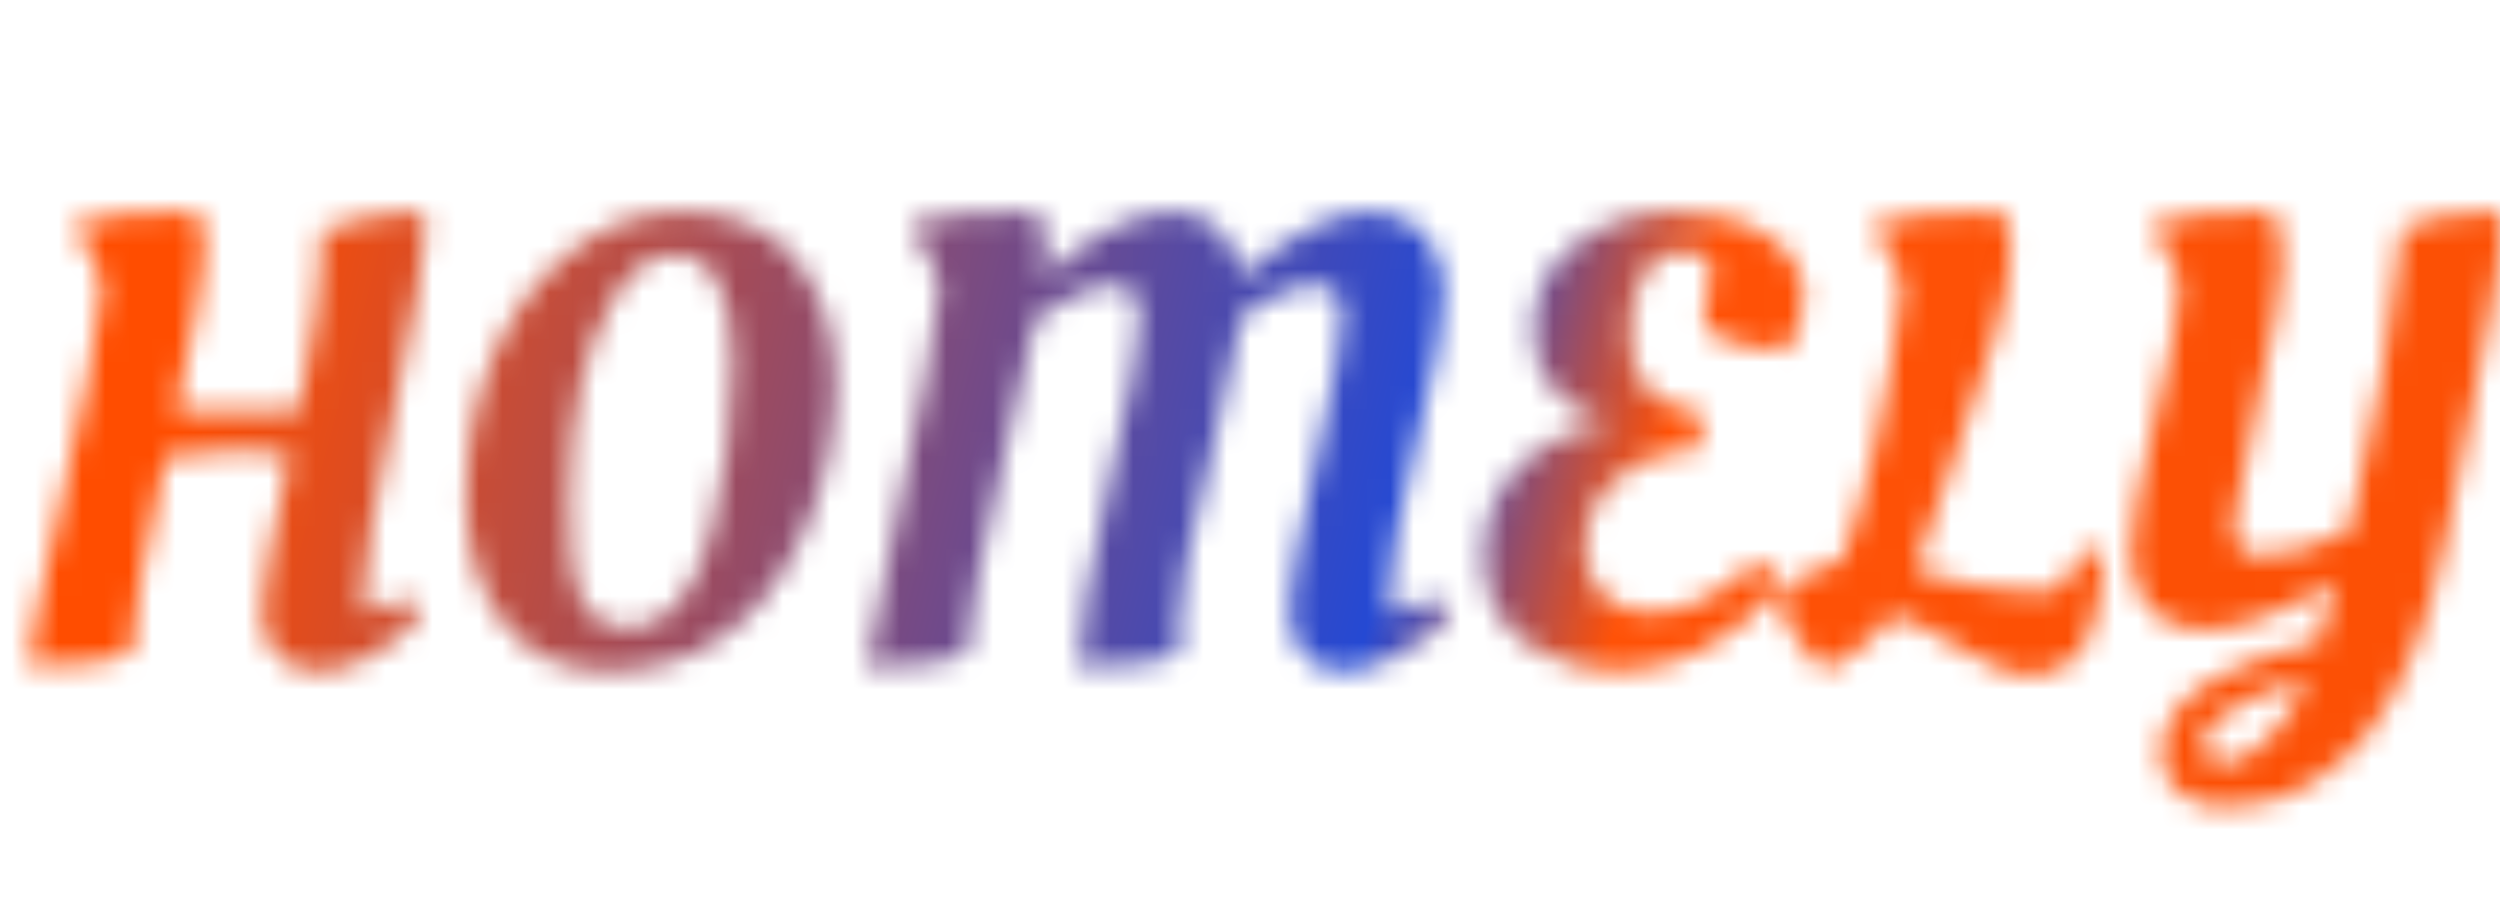 <svg width="107" height="39" viewBox="0 0 107 39" fill="none" xmlns="http://www.w3.org/2000/svg">
<g clip-path="url(#clip0_2_206)">
<mask id="mask0_2_206" style="mask-type:alpha" maskUnits="userSpaceOnUse" x="1" y="9" width="107" height="26">
<path d="M13.634 28.74C12.925 28.74 12.344 28.513 11.889 28.058C11.435 27.585 11.207 26.958 11.207 26.177C11.207 25.377 11.607 23.132 12.407 19.441C11.934 19.332 11.171 19.278 10.117 19.278C9.062 19.278 8.053 19.369 7.09 19.55C6.163 23.732 5.672 26.531 5.617 27.949C4.963 28.313 3.581 28.494 1.472 28.494H1.2C1.254 27.695 1.736 25.304 2.645 21.323C3.572 17.342 4.145 14.351 4.363 12.351C4.363 12.061 4.272 11.715 4.09 11.315C3.908 10.897 3.727 10.561 3.545 10.306L3.245 9.925L3.327 9.516C4.399 9.207 6.099 9.052 8.426 9.052C8.644 9.416 8.753 10.006 8.753 10.825C8.753 11.643 8.344 13.897 7.526 17.587H12.789C13.425 14.351 13.752 12.043 13.771 10.661C13.771 10.352 13.752 10.097 13.716 9.897C15.17 9.334 16.634 9.052 18.106 9.052C18.161 9.161 18.188 9.434 18.188 9.87C18.188 10.87 17.743 13.442 16.852 17.587C15.979 21.732 15.543 24.368 15.543 25.495C15.543 25.986 15.625 26.231 15.788 26.231C15.952 26.231 16.506 25.995 17.452 25.522L17.943 26.531C16.325 28.004 14.889 28.74 13.634 28.74ZM34.322 11.452C34.813 12.179 35.176 12.951 35.413 13.77C35.649 14.569 35.767 15.46 35.767 16.442C35.767 17.423 35.658 18.469 35.44 19.578C35.222 20.686 34.858 21.796 34.349 22.904C33.84 24.013 33.222 24.995 32.495 25.849C31.768 26.704 30.85 27.404 29.741 27.949C28.632 28.476 27.414 28.74 26.087 28.74C24.142 28.74 22.633 28.049 21.56 26.667C20.488 25.268 19.951 23.477 19.951 21.296C19.951 19.096 20.333 17.087 21.097 15.269C21.878 13.433 22.987 11.943 24.423 10.797C25.878 9.634 27.486 9.052 29.25 9.052C30.413 9.052 31.431 9.27 32.304 9.706C33.176 10.143 33.849 10.725 34.322 11.452ZM26.905 26.886C27.759 26.886 28.477 26.513 29.059 25.768C29.659 25.022 30.113 24.05 30.422 22.85C31.041 20.487 31.349 18.06 31.349 15.569C31.349 12.461 30.513 10.906 28.841 10.906C27.895 10.906 27.068 11.47 26.359 12.597C25.032 14.724 24.369 17.669 24.369 21.432C24.369 23.486 24.487 24.759 24.723 25.25C24.832 25.522 24.978 25.804 25.16 26.095C25.487 26.622 26.069 26.886 26.905 26.886ZM57.438 28.74C56.766 28.74 56.22 28.503 55.802 28.031C55.384 27.54 55.175 26.886 55.175 26.067C55.175 25.231 55.548 23.168 56.293 19.878C57.057 16.587 57.438 14.488 57.438 13.579C57.438 12.67 57.084 12.215 56.375 12.215C55.393 12.215 54.312 12.651 53.13 13.524C53.003 14.506 52.63 16.224 52.012 18.678C51.394 21.114 50.976 22.923 50.758 24.104C50.558 25.268 50.458 26.168 50.458 26.804C50.458 27.44 50.467 27.831 50.485 27.976C49.776 28.34 48.513 28.522 46.695 28.522H46.176C46.176 26.995 46.604 24.395 47.458 20.723C48.331 16.978 48.767 14.624 48.767 13.66C48.767 12.697 48.431 12.215 47.758 12.215C46.776 12.215 45.631 12.688 44.322 13.633C44.122 14.633 43.75 16.26 43.204 18.514C41.986 23.677 41.377 26.831 41.377 27.976C40.668 28.34 39.414 28.522 37.614 28.522H37.096C37.169 27.704 37.651 25.304 38.541 21.323C39.432 17.323 39.987 14.333 40.205 12.351C40.205 12.061 40.105 11.715 39.905 11.315C39.723 10.897 39.532 10.561 39.332 10.306L39.059 9.925L39.141 9.516C40.159 9.207 41.914 9.052 44.404 9.052C44.64 9.488 44.759 10.043 44.759 10.715C44.759 10.861 44.722 11.243 44.65 11.861C46.74 9.988 48.612 9.052 50.267 9.052C51.012 9.052 51.639 9.307 52.148 9.816C52.657 10.325 52.984 10.988 53.13 11.806C55.293 9.97 57.129 9.052 58.638 9.052C59.584 9.052 60.347 9.361 60.929 9.979C61.511 10.597 61.801 11.461 61.801 12.57C61.801 13.679 61.41 15.796 60.629 18.923C59.865 22.032 59.483 24.204 59.483 25.44C59.483 25.968 59.574 26.231 59.756 26.231C59.92 26.231 60.365 26.049 61.092 25.686L61.474 25.522L62.02 26.531C61.238 27.204 60.447 27.74 59.647 28.14C58.865 28.54 58.129 28.74 57.438 28.74ZM42.114 17.778C42.095 17.814 42.086 17.86 42.086 17.914L42.114 17.778ZM69.129 28.74C67.857 28.74 66.639 28.376 65.475 27.649C64.893 27.285 64.412 26.776 64.03 26.122C63.666 25.468 63.484 24.713 63.484 23.859C63.484 22.241 64.021 20.923 65.093 19.905C66.166 18.887 67.457 18.296 68.966 18.132C67.948 17.86 67.129 17.387 66.511 16.714C65.911 16.042 65.612 15.187 65.612 14.151C65.612 12.588 66.221 11.352 67.438 10.443C68.675 9.516 70.084 9.052 71.665 9.052C73.247 9.052 74.565 9.388 75.619 10.061C76.673 10.734 77.201 11.643 77.201 12.788C77.201 13.188 77.128 13.579 76.982 13.96C76.855 14.342 76.719 14.615 76.573 14.778L76.382 15.051C75.801 15.051 75.155 14.951 74.446 14.751C73.756 14.551 73.247 14.297 72.919 13.988L73.247 11.179C72.974 10.906 72.51 10.77 71.856 10.77C71.22 10.77 70.711 11.106 70.329 11.779C69.965 12.433 69.784 13.188 69.784 14.042C69.784 14.896 69.883 15.542 70.084 15.978C70.284 16.415 70.565 16.751 70.929 16.987C71.492 17.351 72.156 17.605 72.919 17.751L72.701 19.25C71.392 19.25 70.256 19.641 69.293 20.423C68.329 21.186 67.847 22.204 67.847 23.477C67.847 24.277 68.102 24.94 68.611 25.468C69.138 25.977 69.811 26.231 70.629 26.231C72.12 26.231 73.647 25.477 75.21 23.968L76.301 24.977C74.192 27.485 71.801 28.74 69.129 28.74ZM89.462 27.104C89.244 27.667 88.898 28.113 88.425 28.44C87.971 28.767 87.426 28.931 86.789 28.931C86.171 28.931 85.235 28.549 83.981 27.785C82.745 27.022 81.754 26.531 81.008 26.313C80.518 26.967 79.963 27.513 79.345 27.949C78.727 28.385 78.3 28.604 78.064 28.604C77.882 28.604 77.518 28.213 76.973 27.431C76.427 26.631 76.155 26.058 76.155 25.713C76.155 25.513 76.436 25.213 77 24.813C77.582 24.413 78.191 24.14 78.827 23.995C79.281 22.886 79.754 21.25 80.245 19.087C80.736 16.905 81.118 14.66 81.39 12.351C81.39 12.061 81.29 11.715 81.09 11.315C80.909 10.897 80.718 10.561 80.518 10.306L80.245 9.925L80.327 9.516C81.418 9.207 83.208 9.052 85.699 9.052C85.935 9.452 86.053 10.061 86.053 10.879C86.053 11.697 85.817 12.915 85.344 14.533C84.872 16.151 84.217 18.096 83.381 20.368C82.563 22.623 82.09 23.959 81.963 24.377C82.036 24.395 82.263 24.459 82.645 24.568C83.026 24.677 83.272 24.75 83.381 24.786C83.508 24.804 83.745 24.859 84.09 24.95C84.435 25.022 84.708 25.077 84.908 25.113C85.108 25.131 85.371 25.159 85.699 25.195C86.262 25.286 86.789 25.331 87.28 25.331C87.789 25.331 88.153 25.204 88.371 24.95L89.135 23.532L90.034 23.75C90.034 24.931 89.844 26.049 89.462 27.104ZM99.131 33.376C98.349 33.866 97.649 34.175 97.031 34.303C96.431 34.448 95.777 34.521 95.068 34.521C94.359 34.521 93.75 34.312 93.241 33.894C92.75 33.475 92.504 32.921 92.504 32.23C92.504 31.539 92.732 30.912 93.186 30.349C93.659 29.785 94.222 29.34 94.877 29.012C96.204 28.322 97.413 27.867 98.504 27.649L99.213 27.513C99.231 27.44 99.34 27.076 99.54 26.422C99.74 25.768 99.885 25.259 99.976 24.895C97.667 26.277 95.768 26.967 94.277 26.967C93.386 26.967 92.65 26.686 92.068 26.122C91.487 25.54 91.196 24.722 91.196 23.668C91.196 22.595 91.541 20.677 92.232 17.914C92.923 15.133 93.268 13.279 93.268 12.351C93.268 11.752 92.995 11.07 92.45 10.306L92.177 9.925L92.259 9.516C93.35 9.207 95.031 9.052 97.304 9.052C97.558 9.597 97.686 10.334 97.686 11.261C97.686 12.188 97.34 14.151 96.649 17.151C95.959 20.132 95.613 21.859 95.613 22.332C95.613 23.295 95.94 23.777 96.595 23.777C97.831 23.777 99.149 23.422 100.549 22.713C101.658 18.151 102.412 13.842 102.812 9.788C103.739 9.316 105.012 9.079 106.63 9.079H107.148C107.148 10.043 106.984 11.379 106.657 13.088C106.239 15.251 105.593 18.523 104.721 22.904C104.339 24.868 103.839 26.586 103.221 28.058C102.603 29.512 101.967 30.64 101.312 31.439C100.658 32.239 99.931 32.885 99.131 33.376ZM95.068 32.694C95.704 32.694 96.368 32.339 97.058 31.63C97.749 30.939 98.313 30.112 98.749 29.149C97.895 29.24 96.931 29.567 95.859 30.131C94.804 30.712 94.277 31.303 94.277 31.903C94.277 32.121 94.35 32.303 94.495 32.448C94.659 32.612 94.85 32.694 95.068 32.694Z" fill="black"/>
</mask>
<g mask="url(#mask0_2_206)">
<rect y="-6" width="107" height="44" fill="url(#paint0_linear_2_206)"/>
</g>
</g>
<defs>
<linearGradient id="paint0_linear_2_206" x1="14" y1="-6" x2="97" y2="16" gradientUnits="userSpaceOnUse">
<stop stop-color="#FF4D00"/>
<stop offset="0.599" stop-color="#2549D3"/>
<stop offset="0.719" stop-color="#FF5106"/>
<stop offset="0.979" stop-color="#FC5005"/>
</linearGradient>
<clipPath id="clip0_2_206">
<rect width="107" height="38" fill="white" transform="translate(0 0.413)"/>
</clipPath>
</defs>
</svg>
